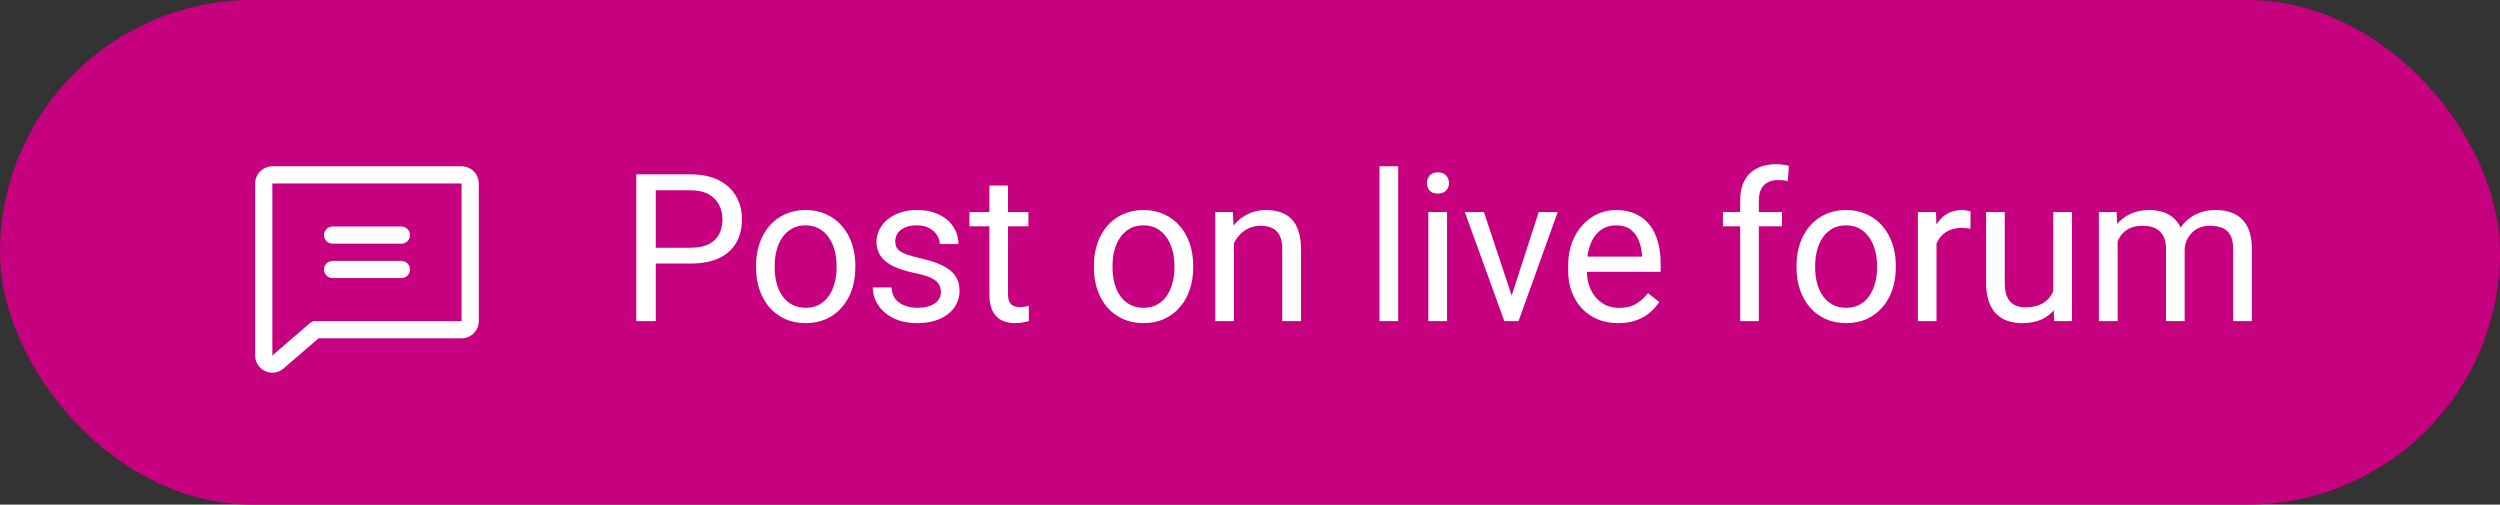 <svg width="218" height="44" viewBox="0 0 218 44" fill="none" xmlns="http://www.w3.org/2000/svg">
<rect x="0" y="0" width="218" height="44" fill="#333333" stroke="none"/>
<rect width="218" height="44" rx="22" fill="#C6007E"/>
<path d="M40.25 14.5H23.75C23.352 14.5 22.971 14.658 22.689 14.939C22.408 15.221 22.25 15.602 22.25 16V31C22.248 31.286 22.329 31.566 22.483 31.807C22.637 32.048 22.856 32.24 23.116 32.359C23.315 32.452 23.531 32.5 23.75 32.5C24.102 32.499 24.443 32.374 24.711 32.146L24.719 32.139L27.781 29.5H40.25C40.648 29.5 41.029 29.342 41.311 29.061C41.592 28.779 41.75 28.398 41.75 28V16C41.75 15.602 41.592 15.221 41.311 14.939C41.029 14.658 40.648 14.5 40.25 14.5ZM40.25 28H27.5C27.32 28 27.146 28.065 27.01 28.183L23.75 31V16H40.25V28ZM28.25 20.5C28.25 20.301 28.329 20.11 28.47 19.97C28.61 19.829 28.801 19.75 29 19.75H35C35.199 19.75 35.39 19.829 35.53 19.97C35.671 20.11 35.75 20.301 35.75 20.5C35.75 20.699 35.671 20.89 35.53 21.03C35.39 21.171 35.199 21.25 35 21.25H29C28.801 21.25 28.61 21.171 28.47 21.03C28.329 20.89 28.25 20.699 28.25 20.5ZM28.25 23.5C28.25 23.301 28.329 23.11 28.47 22.97C28.61 22.829 28.801 22.75 29 22.75H35C35.199 22.75 35.39 22.829 35.53 22.97C35.671 23.11 35.75 23.301 35.75 23.5C35.75 23.699 35.671 23.89 35.53 24.03C35.39 24.171 35.199 24.25 35 24.25H29C28.801 24.25 28.61 24.171 28.47 24.03C28.329 23.89 28.25 23.699 28.25 23.5Z" fill="white"/>
<path d="M60.205 22.981H56.786V21.602H60.205C60.867 21.602 61.403 21.496 61.813 21.285C62.224 21.074 62.523 20.781 62.71 20.406C62.903 20.031 63 19.604 63 19.123C63 18.684 62.903 18.27 62.71 17.884C62.523 17.497 62.224 17.186 61.813 16.952C61.403 16.712 60.867 16.592 60.205 16.592H57.182V28H55.485V15.203H60.205C61.172 15.203 61.989 15.37 62.657 15.704C63.325 16.038 63.832 16.501 64.178 17.093C64.523 17.679 64.696 18.35 64.696 19.105C64.696 19.926 64.523 20.626 64.178 21.206C63.832 21.786 63.325 22.229 62.657 22.533C61.989 22.832 61.172 22.981 60.205 22.981ZM65.927 23.351V23.148C65.927 22.463 66.026 21.827 66.226 21.241C66.425 20.649 66.712 20.137 67.087 19.703C67.462 19.264 67.916 18.924 68.449 18.684C68.982 18.438 69.58 18.314 70.242 18.314C70.91 18.314 71.511 18.438 72.044 18.684C72.583 18.924 73.04 19.264 73.415 19.703C73.796 20.137 74.086 20.649 74.285 21.241C74.484 21.827 74.584 22.463 74.584 23.148V23.351C74.584 24.036 74.484 24.672 74.285 25.258C74.086 25.844 73.796 26.356 73.415 26.796C73.04 27.23 72.586 27.569 72.053 27.815C71.525 28.056 70.928 28.176 70.26 28.176C69.592 28.176 68.991 28.056 68.458 27.815C67.925 27.569 67.468 27.23 67.087 26.796C66.712 26.356 66.425 25.844 66.226 25.258C66.026 24.672 65.927 24.036 65.927 23.351ZM67.553 23.148V23.351C67.553 23.825 67.608 24.273 67.72 24.695C67.831 25.111 67.998 25.48 68.221 25.803C68.449 26.125 68.733 26.38 69.073 26.567C69.413 26.749 69.809 26.84 70.26 26.84C70.705 26.84 71.095 26.749 71.429 26.567C71.769 26.38 72.05 26.125 72.272 25.803C72.495 25.48 72.662 25.111 72.773 24.695C72.891 24.273 72.949 23.825 72.949 23.351V23.148C72.949 22.68 72.891 22.237 72.773 21.821C72.662 21.399 72.492 21.027 72.264 20.705C72.041 20.377 71.76 20.119 71.42 19.932C71.086 19.744 70.693 19.65 70.242 19.65C69.797 19.65 69.404 19.744 69.064 19.932C68.73 20.119 68.449 20.377 68.221 20.705C67.998 21.027 67.831 21.399 67.72 21.821C67.608 22.237 67.553 22.68 67.553 23.148ZM82.046 25.477C82.046 25.243 81.993 25.026 81.888 24.827C81.788 24.622 81.58 24.438 81.264 24.273C80.953 24.104 80.484 23.957 79.857 23.834C79.33 23.723 78.853 23.591 78.425 23.439C78.003 23.286 77.642 23.102 77.344 22.885C77.051 22.668 76.825 22.413 76.667 22.12C76.509 21.827 76.43 21.484 76.43 21.092C76.43 20.717 76.512 20.362 76.676 20.028C76.846 19.694 77.083 19.398 77.388 19.141C77.698 18.883 78.07 18.681 78.504 18.534C78.937 18.388 79.421 18.314 79.954 18.314C80.716 18.314 81.366 18.449 81.905 18.719C82.444 18.988 82.857 19.349 83.144 19.8C83.432 20.245 83.575 20.74 83.575 21.285H81.949C81.949 21.021 81.87 20.767 81.712 20.52C81.559 20.269 81.334 20.061 81.035 19.896C80.742 19.732 80.382 19.65 79.954 19.65C79.503 19.65 79.137 19.721 78.855 19.861C78.58 19.996 78.378 20.169 78.249 20.38C78.126 20.591 78.064 20.814 78.064 21.048C78.064 21.224 78.094 21.382 78.152 21.523C78.217 21.657 78.328 21.783 78.486 21.9C78.644 22.012 78.867 22.117 79.154 22.217C79.441 22.316 79.808 22.416 80.253 22.516C81.032 22.691 81.674 22.902 82.178 23.148C82.682 23.395 83.057 23.696 83.303 24.054C83.549 24.411 83.672 24.845 83.672 25.355C83.672 25.77 83.584 26.151 83.408 26.497C83.238 26.843 82.989 27.142 82.661 27.394C82.339 27.64 81.952 27.833 81.501 27.974C81.056 28.108 80.555 28.176 79.998 28.176C79.16 28.176 78.451 28.026 77.871 27.727C77.291 27.429 76.852 27.042 76.553 26.567C76.254 26.093 76.104 25.592 76.104 25.064H77.739C77.763 25.51 77.891 25.864 78.126 26.128C78.36 26.386 78.647 26.57 78.987 26.682C79.327 26.787 79.664 26.84 79.998 26.84C80.443 26.84 80.815 26.781 81.114 26.664C81.419 26.547 81.65 26.386 81.808 26.181C81.967 25.976 82.046 25.741 82.046 25.477ZM89.675 18.49V19.738H84.533V18.49H89.675ZM86.273 16.179H87.899V25.645C87.899 25.967 87.949 26.21 88.049 26.374C88.148 26.538 88.277 26.646 88.436 26.699C88.594 26.752 88.764 26.778 88.945 26.778C89.08 26.778 89.221 26.767 89.367 26.743C89.519 26.714 89.634 26.69 89.71 26.673L89.719 28C89.59 28.041 89.42 28.079 89.209 28.114C89.004 28.155 88.755 28.176 88.462 28.176C88.063 28.176 87.697 28.097 87.363 27.939C87.029 27.78 86.763 27.517 86.563 27.148C86.37 26.773 86.273 26.269 86.273 25.636V16.179ZM95.388 23.351V23.148C95.388 22.463 95.487 21.827 95.686 21.241C95.886 20.649 96.173 20.137 96.548 19.703C96.923 19.264 97.377 18.924 97.91 18.684C98.443 18.438 99.041 18.314 99.703 18.314C100.371 18.314 100.972 18.438 101.505 18.684C102.044 18.924 102.501 19.264 102.876 19.703C103.257 20.137 103.547 20.649 103.746 21.241C103.945 21.827 104.045 22.463 104.045 23.148V23.351C104.045 24.036 103.945 24.672 103.746 25.258C103.547 25.844 103.257 26.356 102.876 26.796C102.501 27.23 102.047 27.569 101.514 27.815C100.986 28.056 100.389 28.176 99.721 28.176C99.053 28.176 98.452 28.056 97.919 27.815C97.386 27.569 96.929 27.23 96.548 26.796C96.173 26.356 95.886 25.844 95.686 25.258C95.487 24.672 95.388 24.036 95.388 23.351ZM97.013 23.148V23.351C97.013 23.825 97.069 24.273 97.18 24.695C97.292 25.111 97.459 25.48 97.681 25.803C97.91 26.125 98.194 26.38 98.534 26.567C98.874 26.749 99.269 26.84 99.721 26.84C100.166 26.84 100.556 26.749 100.89 26.567C101.229 26.38 101.511 26.125 101.733 25.803C101.956 25.48 102.123 25.111 102.234 24.695C102.351 24.273 102.41 23.825 102.41 23.351V23.148C102.41 22.68 102.351 22.237 102.234 21.821C102.123 21.399 101.953 21.027 101.724 20.705C101.502 20.377 101.221 20.119 100.881 19.932C100.547 19.744 100.154 19.65 99.703 19.65C99.258 19.65 98.865 19.744 98.525 19.932C98.191 20.119 97.91 20.377 97.681 20.705C97.459 21.027 97.292 21.399 97.18 21.821C97.069 22.237 97.013 22.68 97.013 23.148ZM107.596 20.52V28H105.97V18.49H107.508L107.596 20.52ZM107.209 22.885L106.532 22.858C106.538 22.208 106.635 21.607 106.822 21.057C107.01 20.5 107.273 20.017 107.613 19.606C107.953 19.196 108.357 18.88 108.826 18.657C109.301 18.429 109.825 18.314 110.399 18.314C110.868 18.314 111.29 18.379 111.665 18.508C112.04 18.631 112.359 18.83 112.623 19.105C112.892 19.381 113.097 19.738 113.238 20.178C113.379 20.611 113.449 21.142 113.449 21.769V28H111.814V21.751C111.814 21.253 111.741 20.855 111.595 20.556C111.448 20.251 111.234 20.031 110.953 19.896C110.672 19.756 110.326 19.686 109.916 19.686C109.512 19.686 109.142 19.77 108.808 19.94C108.48 20.11 108.196 20.345 107.956 20.644C107.722 20.942 107.537 21.285 107.402 21.672C107.273 22.053 107.209 22.457 107.209 22.885ZM121.922 14.5V28H120.287V14.5H121.922ZM126.184 18.49V28H124.55V18.49H126.184ZM124.427 15.968C124.427 15.704 124.506 15.481 124.664 15.3C124.828 15.118 125.068 15.027 125.385 15.027C125.695 15.027 125.932 15.118 126.096 15.3C126.266 15.481 126.351 15.704 126.351 15.968C126.351 16.22 126.266 16.436 126.096 16.618C125.932 16.794 125.695 16.882 125.385 16.882C125.068 16.882 124.828 16.794 124.664 16.618C124.506 16.436 124.427 16.22 124.427 15.968ZM131.572 26.532L134.174 18.49H135.835L132.416 28H131.326L131.572 26.532ZM129.401 18.49L132.082 26.576L132.266 28H131.176L127.731 18.49H129.401ZM141.108 28.176C140.446 28.176 139.845 28.064 139.306 27.842C138.773 27.613 138.313 27.294 137.926 26.884C137.546 26.474 137.253 25.987 137.048 25.425C136.842 24.862 136.74 24.247 136.74 23.579V23.21C136.74 22.436 136.854 21.748 137.083 21.145C137.311 20.535 137.622 20.02 138.014 19.598C138.407 19.176 138.852 18.856 139.35 18.64C139.848 18.423 140.364 18.314 140.897 18.314C141.577 18.314 142.163 18.432 142.655 18.666C143.153 18.9 143.56 19.229 143.877 19.65C144.193 20.066 144.427 20.559 144.58 21.127C144.732 21.689 144.808 22.305 144.808 22.973V23.702H137.707V22.375H143.182V22.252C143.159 21.83 143.071 21.42 142.919 21.021C142.772 20.623 142.538 20.295 142.216 20.037C141.893 19.779 141.454 19.65 140.897 19.65C140.528 19.65 140.188 19.73 139.878 19.888C139.567 20.04 139.3 20.269 139.078 20.573C138.855 20.878 138.682 21.25 138.559 21.689C138.436 22.129 138.375 22.636 138.375 23.21V23.579C138.375 24.03 138.436 24.455 138.559 24.854C138.688 25.246 138.873 25.592 139.113 25.891C139.359 26.189 139.655 26.424 140.001 26.594C140.352 26.764 140.751 26.849 141.196 26.849C141.77 26.849 142.257 26.731 142.655 26.497C143.053 26.263 143.402 25.949 143.701 25.557L144.685 26.339C144.48 26.649 144.219 26.945 143.903 27.227C143.587 27.508 143.197 27.736 142.734 27.912C142.277 28.088 141.735 28.176 141.108 28.176ZM153.369 28H151.743V17.488C151.743 16.803 151.866 16.226 152.112 15.757C152.364 15.282 152.724 14.925 153.193 14.685C153.662 14.438 154.218 14.315 154.863 14.315C155.05 14.315 155.238 14.327 155.425 14.351C155.619 14.374 155.806 14.409 155.988 14.456L155.9 15.783C155.777 15.754 155.636 15.733 155.478 15.722C155.326 15.71 155.173 15.704 155.021 15.704C154.675 15.704 154.377 15.774 154.125 15.915C153.879 16.05 153.691 16.249 153.562 16.513C153.433 16.776 153.369 17.102 153.369 17.488V28ZM155.39 18.49V19.738H150.24V18.49H155.39ZM156.656 23.351V23.148C156.656 22.463 156.755 21.827 156.955 21.241C157.154 20.649 157.441 20.137 157.816 19.703C158.191 19.264 158.645 18.924 159.178 18.684C159.712 18.438 160.309 18.314 160.971 18.314C161.639 18.314 162.24 18.438 162.773 18.684C163.312 18.924 163.769 19.264 164.144 19.703C164.525 20.137 164.815 20.649 165.014 21.241C165.213 21.827 165.313 22.463 165.313 23.148V23.351C165.313 24.036 165.213 24.672 165.014 25.258C164.815 25.844 164.525 26.356 164.144 26.796C163.769 27.23 163.315 27.569 162.782 27.815C162.254 28.056 161.657 28.176 160.989 28.176C160.321 28.176 159.72 28.056 159.187 27.815C158.654 27.569 158.197 27.23 157.816 26.796C157.441 26.356 157.154 25.844 156.955 25.258C156.755 24.672 156.656 24.036 156.656 23.351ZM158.282 23.148V23.351C158.282 23.825 158.338 24.273 158.449 24.695C158.56 25.111 158.727 25.48 158.95 25.803C159.178 26.125 159.463 26.38 159.802 26.567C160.142 26.749 160.538 26.84 160.989 26.84C161.434 26.84 161.824 26.749 162.158 26.567C162.498 26.38 162.779 26.125 163.002 25.803C163.224 25.48 163.391 25.111 163.503 24.695C163.62 24.273 163.678 23.825 163.678 23.351V23.148C163.678 22.68 163.62 22.237 163.503 21.821C163.391 21.399 163.221 21.027 162.993 20.705C162.77 20.377 162.489 20.119 162.149 19.932C161.815 19.744 161.422 19.65 160.971 19.65C160.526 19.65 160.133 19.744 159.794 19.932C159.46 20.119 159.178 20.377 158.95 20.705C158.727 21.027 158.56 21.399 158.449 21.821C158.338 22.237 158.282 22.68 158.282 23.148ZM168.864 19.984V28H167.238V18.49H168.82L168.864 19.984ZM171.835 18.438L171.826 19.949C171.691 19.92 171.562 19.902 171.439 19.896C171.322 19.885 171.187 19.879 171.035 19.879C170.66 19.879 170.329 19.938 170.042 20.055C169.754 20.172 169.511 20.336 169.312 20.547C169.113 20.758 168.955 21.01 168.837 21.303C168.726 21.59 168.653 21.906 168.618 22.252L168.161 22.516C168.161 21.941 168.216 21.402 168.328 20.898C168.445 20.395 168.624 19.949 168.864 19.562C169.104 19.17 169.409 18.865 169.778 18.648C170.153 18.426 170.598 18.314 171.114 18.314C171.231 18.314 171.366 18.329 171.518 18.358C171.67 18.382 171.776 18.408 171.835 18.438ZM179.042 25.803V18.49H180.676V28H179.121L179.042 25.803ZM179.349 23.799L180.026 23.781C180.026 24.414 179.959 25 179.824 25.539C179.695 26.072 179.484 26.535 179.191 26.928C178.898 27.32 178.514 27.628 178.04 27.851C177.565 28.067 176.988 28.176 176.308 28.176C175.845 28.176 175.42 28.108 175.034 27.974C174.653 27.839 174.325 27.631 174.049 27.35C173.774 27.068 173.56 26.702 173.408 26.251C173.261 25.8 173.188 25.258 173.188 24.625V18.49H174.814V24.643C174.814 25.07 174.861 25.425 174.955 25.706C175.054 25.981 175.186 26.201 175.35 26.365C175.52 26.523 175.708 26.635 175.913 26.699C176.124 26.764 176.34 26.796 176.563 26.796C177.254 26.796 177.802 26.664 178.207 26.4C178.611 26.131 178.901 25.77 179.077 25.319C179.258 24.862 179.349 24.355 179.349 23.799ZM184.658 20.38V28H183.023V18.49H184.57L184.658 20.38ZM184.324 22.885L183.568 22.858C183.574 22.208 183.659 21.607 183.823 21.057C183.987 20.5 184.23 20.017 184.552 19.606C184.875 19.196 185.276 18.88 185.756 18.657C186.237 18.429 186.793 18.314 187.426 18.314C187.872 18.314 188.282 18.379 188.657 18.508C189.032 18.631 189.357 18.827 189.632 19.097C189.908 19.366 190.122 19.712 190.274 20.134C190.426 20.556 190.502 21.065 190.502 21.663V28H188.876V21.742C188.876 21.244 188.792 20.846 188.622 20.547C188.458 20.248 188.223 20.031 187.918 19.896C187.614 19.756 187.256 19.686 186.846 19.686C186.366 19.686 185.964 19.77 185.642 19.94C185.32 20.11 185.062 20.345 184.869 20.644C184.675 20.942 184.535 21.285 184.447 21.672C184.365 22.053 184.324 22.457 184.324 22.885ZM190.485 21.988L189.395 22.322C189.401 21.801 189.486 21.3 189.65 20.819C189.82 20.339 190.063 19.911 190.379 19.536C190.702 19.161 191.097 18.865 191.566 18.648C192.035 18.426 192.571 18.314 193.174 18.314C193.684 18.314 194.135 18.382 194.528 18.517C194.926 18.651 195.26 18.859 195.53 19.141C195.805 19.416 196.013 19.77 196.154 20.204C196.294 20.638 196.365 21.153 196.365 21.751V28H194.73V21.733C194.73 21.2 194.645 20.787 194.475 20.494C194.311 20.195 194.077 19.987 193.772 19.87C193.473 19.747 193.116 19.686 192.7 19.686C192.342 19.686 192.026 19.747 191.751 19.87C191.475 19.993 191.244 20.163 191.056 20.38C190.869 20.591 190.725 20.834 190.626 21.109C190.532 21.385 190.485 21.678 190.485 21.988Z" fill="white"/>
</svg>
